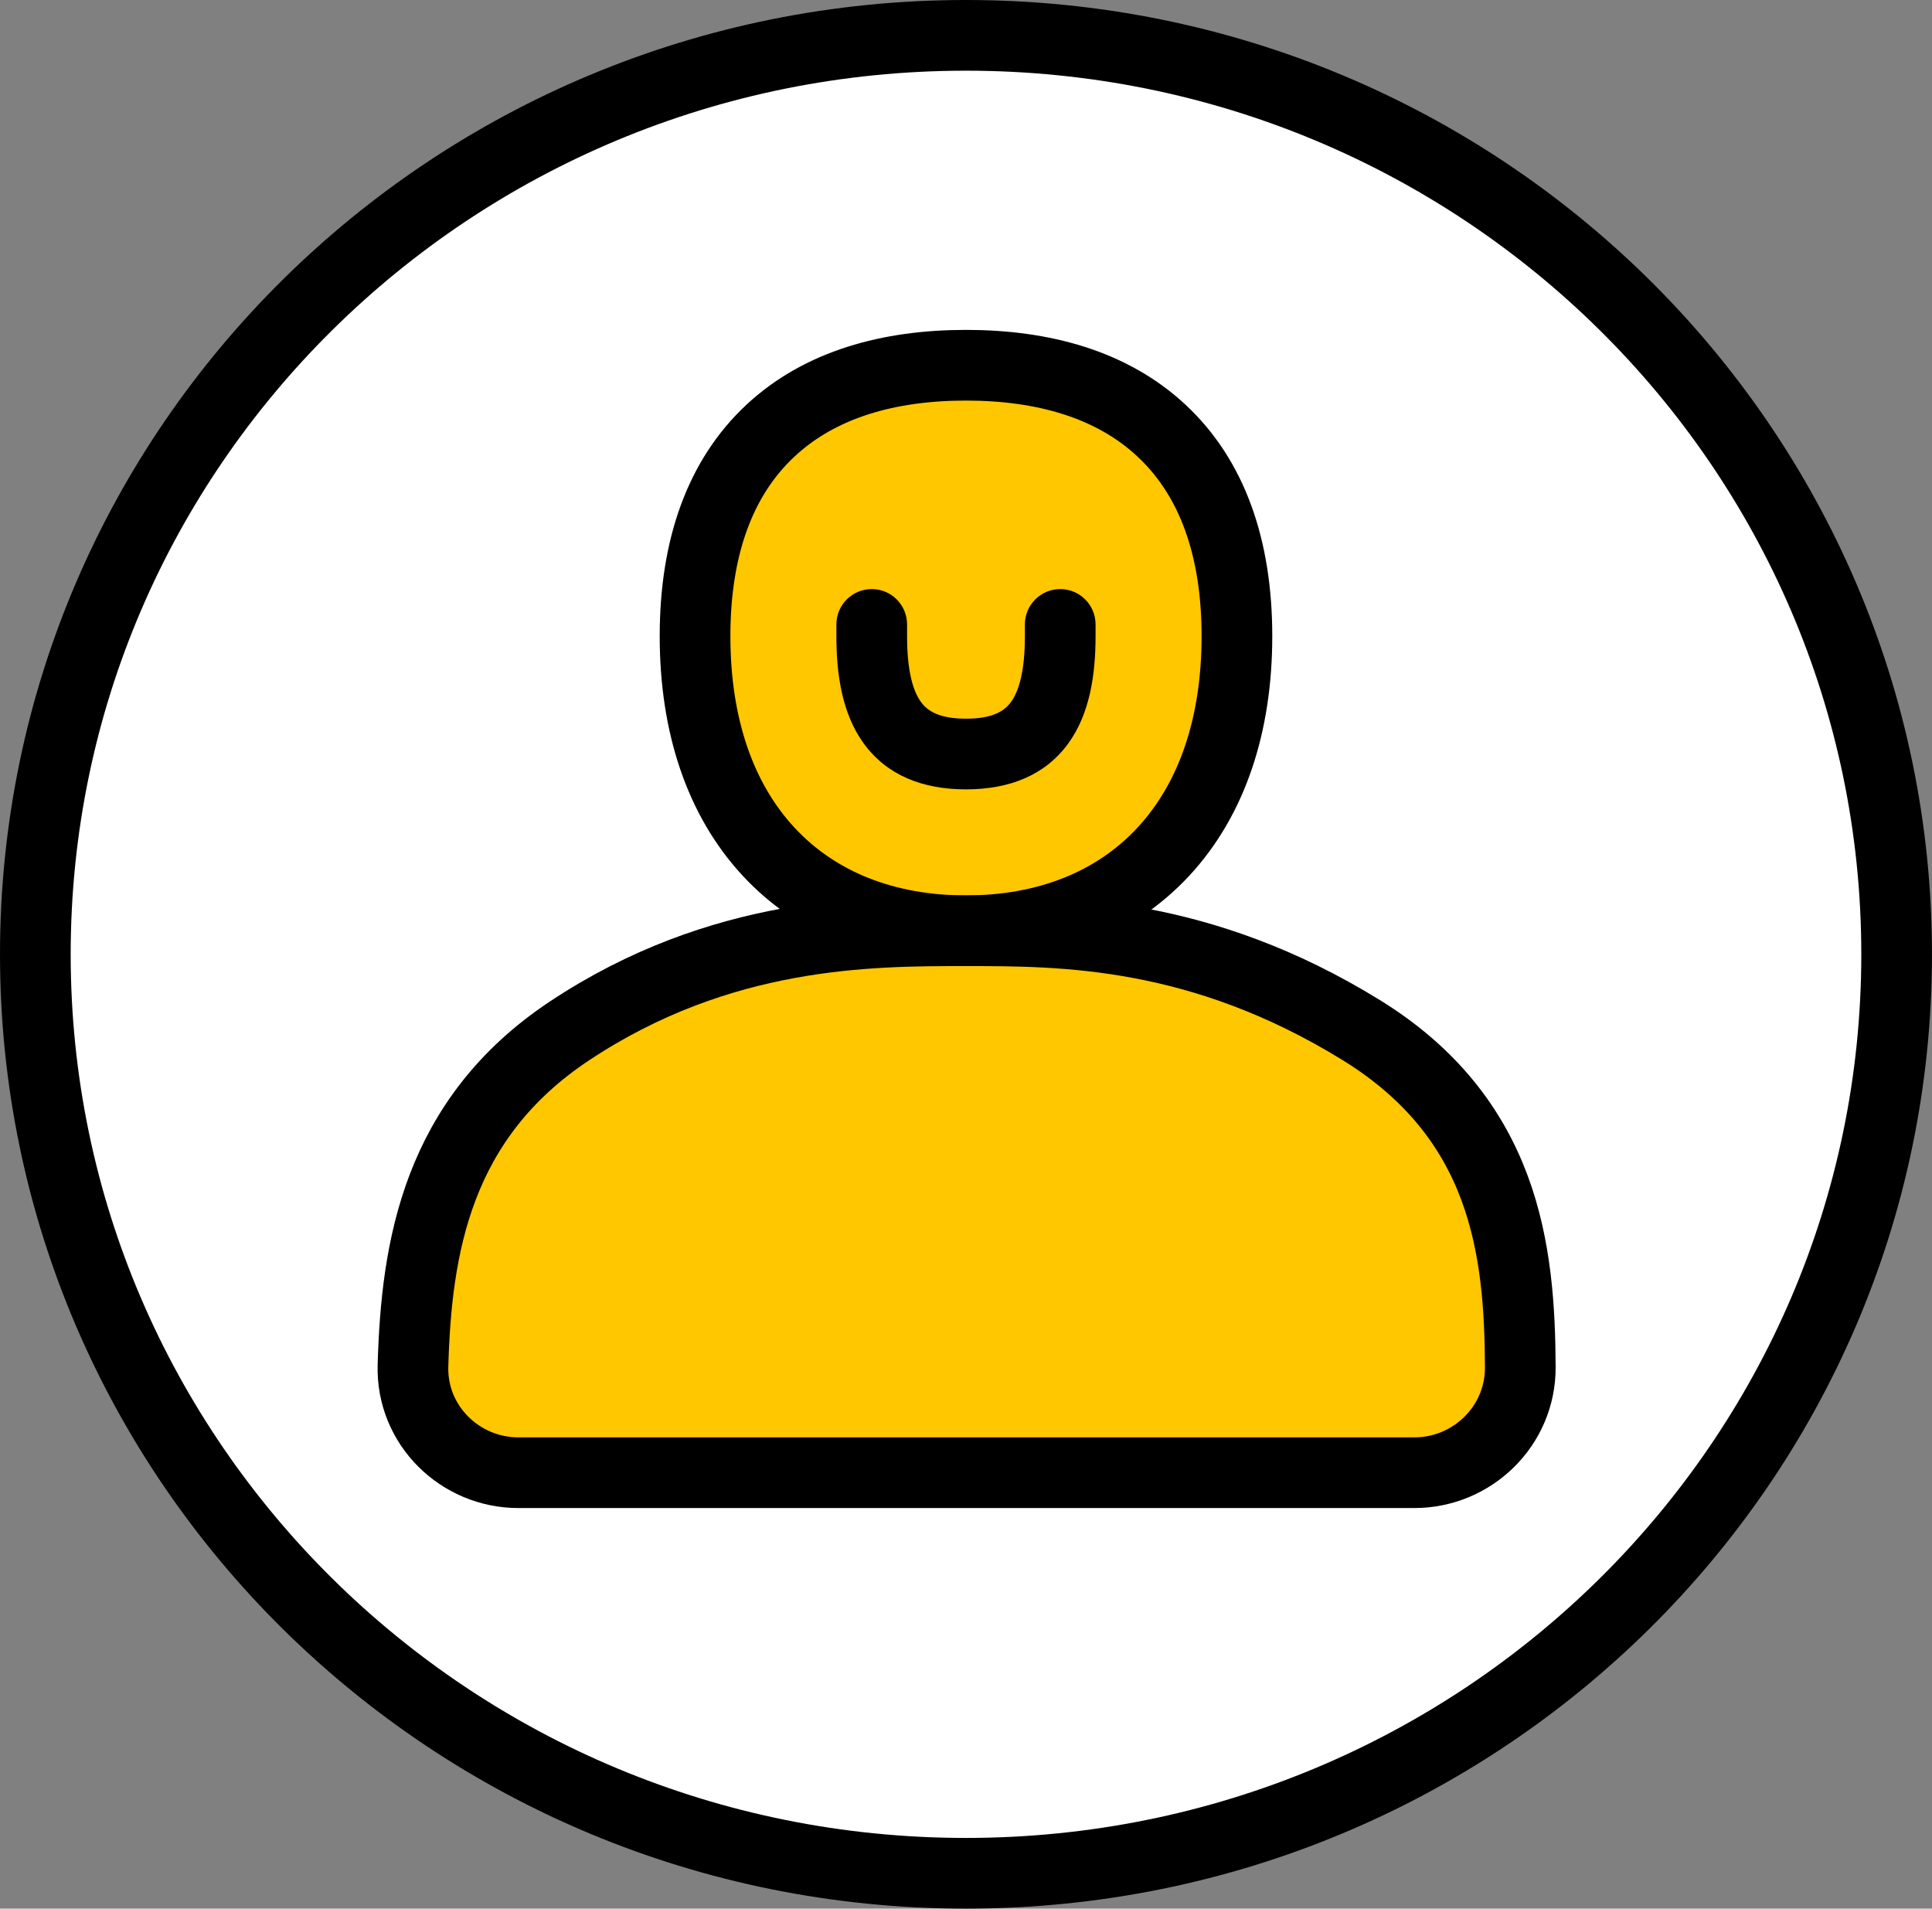 <svg width="82" height="81" viewBox="0 0 82 81" fill="none" xmlns="http://www.w3.org/2000/svg">
<rect x="0" y="0" width="82" height="81" fill="#808080" stroke="none"/>
<path d="M80.499 40.5C80.499 62.022 62.832 79.5 40.999 79.5C19.167 79.5 1.5 62.022 1.5 40.5C1.5 18.978 19.167 1.5 40.999 1.5C62.832 1.5 80.499 18.978 80.499 40.5Z" fill="white" stroke="black" stroke-width="3"/>
<path d="M40.999 39.5C44.377 39.5 47.304 38.379 49.377 36.145C51.438 33.925 52.499 30.774 52.499 27C52.499 23.222 51.434 20.269 49.301 18.279C47.188 16.305 44.263 15.5 40.999 15.5C37.736 15.5 34.811 16.305 32.698 18.279C30.565 20.269 29.5 23.222 29.5 27C29.5 30.774 30.561 33.925 32.622 36.145C34.695 38.379 37.622 39.5 40.999 39.5Z" fill="#FFC700" stroke="black" stroke-width="3"/>
<path d="M40.999 39.5H40.999L40.947 39.5C36.928 39.5 30.57 39.5 24.17 43.751C18.538 47.49 17.671 52.954 17.528 57.957C17.456 60.496 19.536 62.5 22 62.5H60.031C62.48 62.5 64.537 60.526 64.526 58.025C64.515 55.544 64.357 52.897 63.43 50.407C62.483 47.864 60.765 45.563 57.788 43.724C50.948 39.5 45.074 39.5 41.02 39.5H40.999H40.999Z" fill="#FFC700" stroke="black" stroke-width="3"/>
<path d="M38.499 26.5C38.499 25.672 37.828 25 36.999 25C36.171 25 35.499 25.672 35.499 26.5H38.499ZM46.499 26.5C46.499 25.672 45.828 25 44.999 25C44.171 25 43.499 25.672 43.499 26.5H46.499ZM43.499 27C43.499 28.46 43.254 29.318 42.911 29.79C42.644 30.158 42.163 30.5 40.999 30.5V33.5C42.836 33.5 44.355 32.905 45.338 31.554C46.245 30.307 46.499 28.665 46.499 27H43.499ZM40.999 30.5C39.836 30.5 39.355 30.158 39.088 29.79C38.745 29.318 38.499 28.46 38.499 27H35.499C35.499 28.665 35.754 30.307 36.661 31.554C37.644 32.905 39.163 33.5 40.999 33.5V30.5ZM38.499 27V26.5H35.499V27H38.499ZM46.499 27V26.5H43.499V27H46.499Z" fill="black"/>
</svg>
